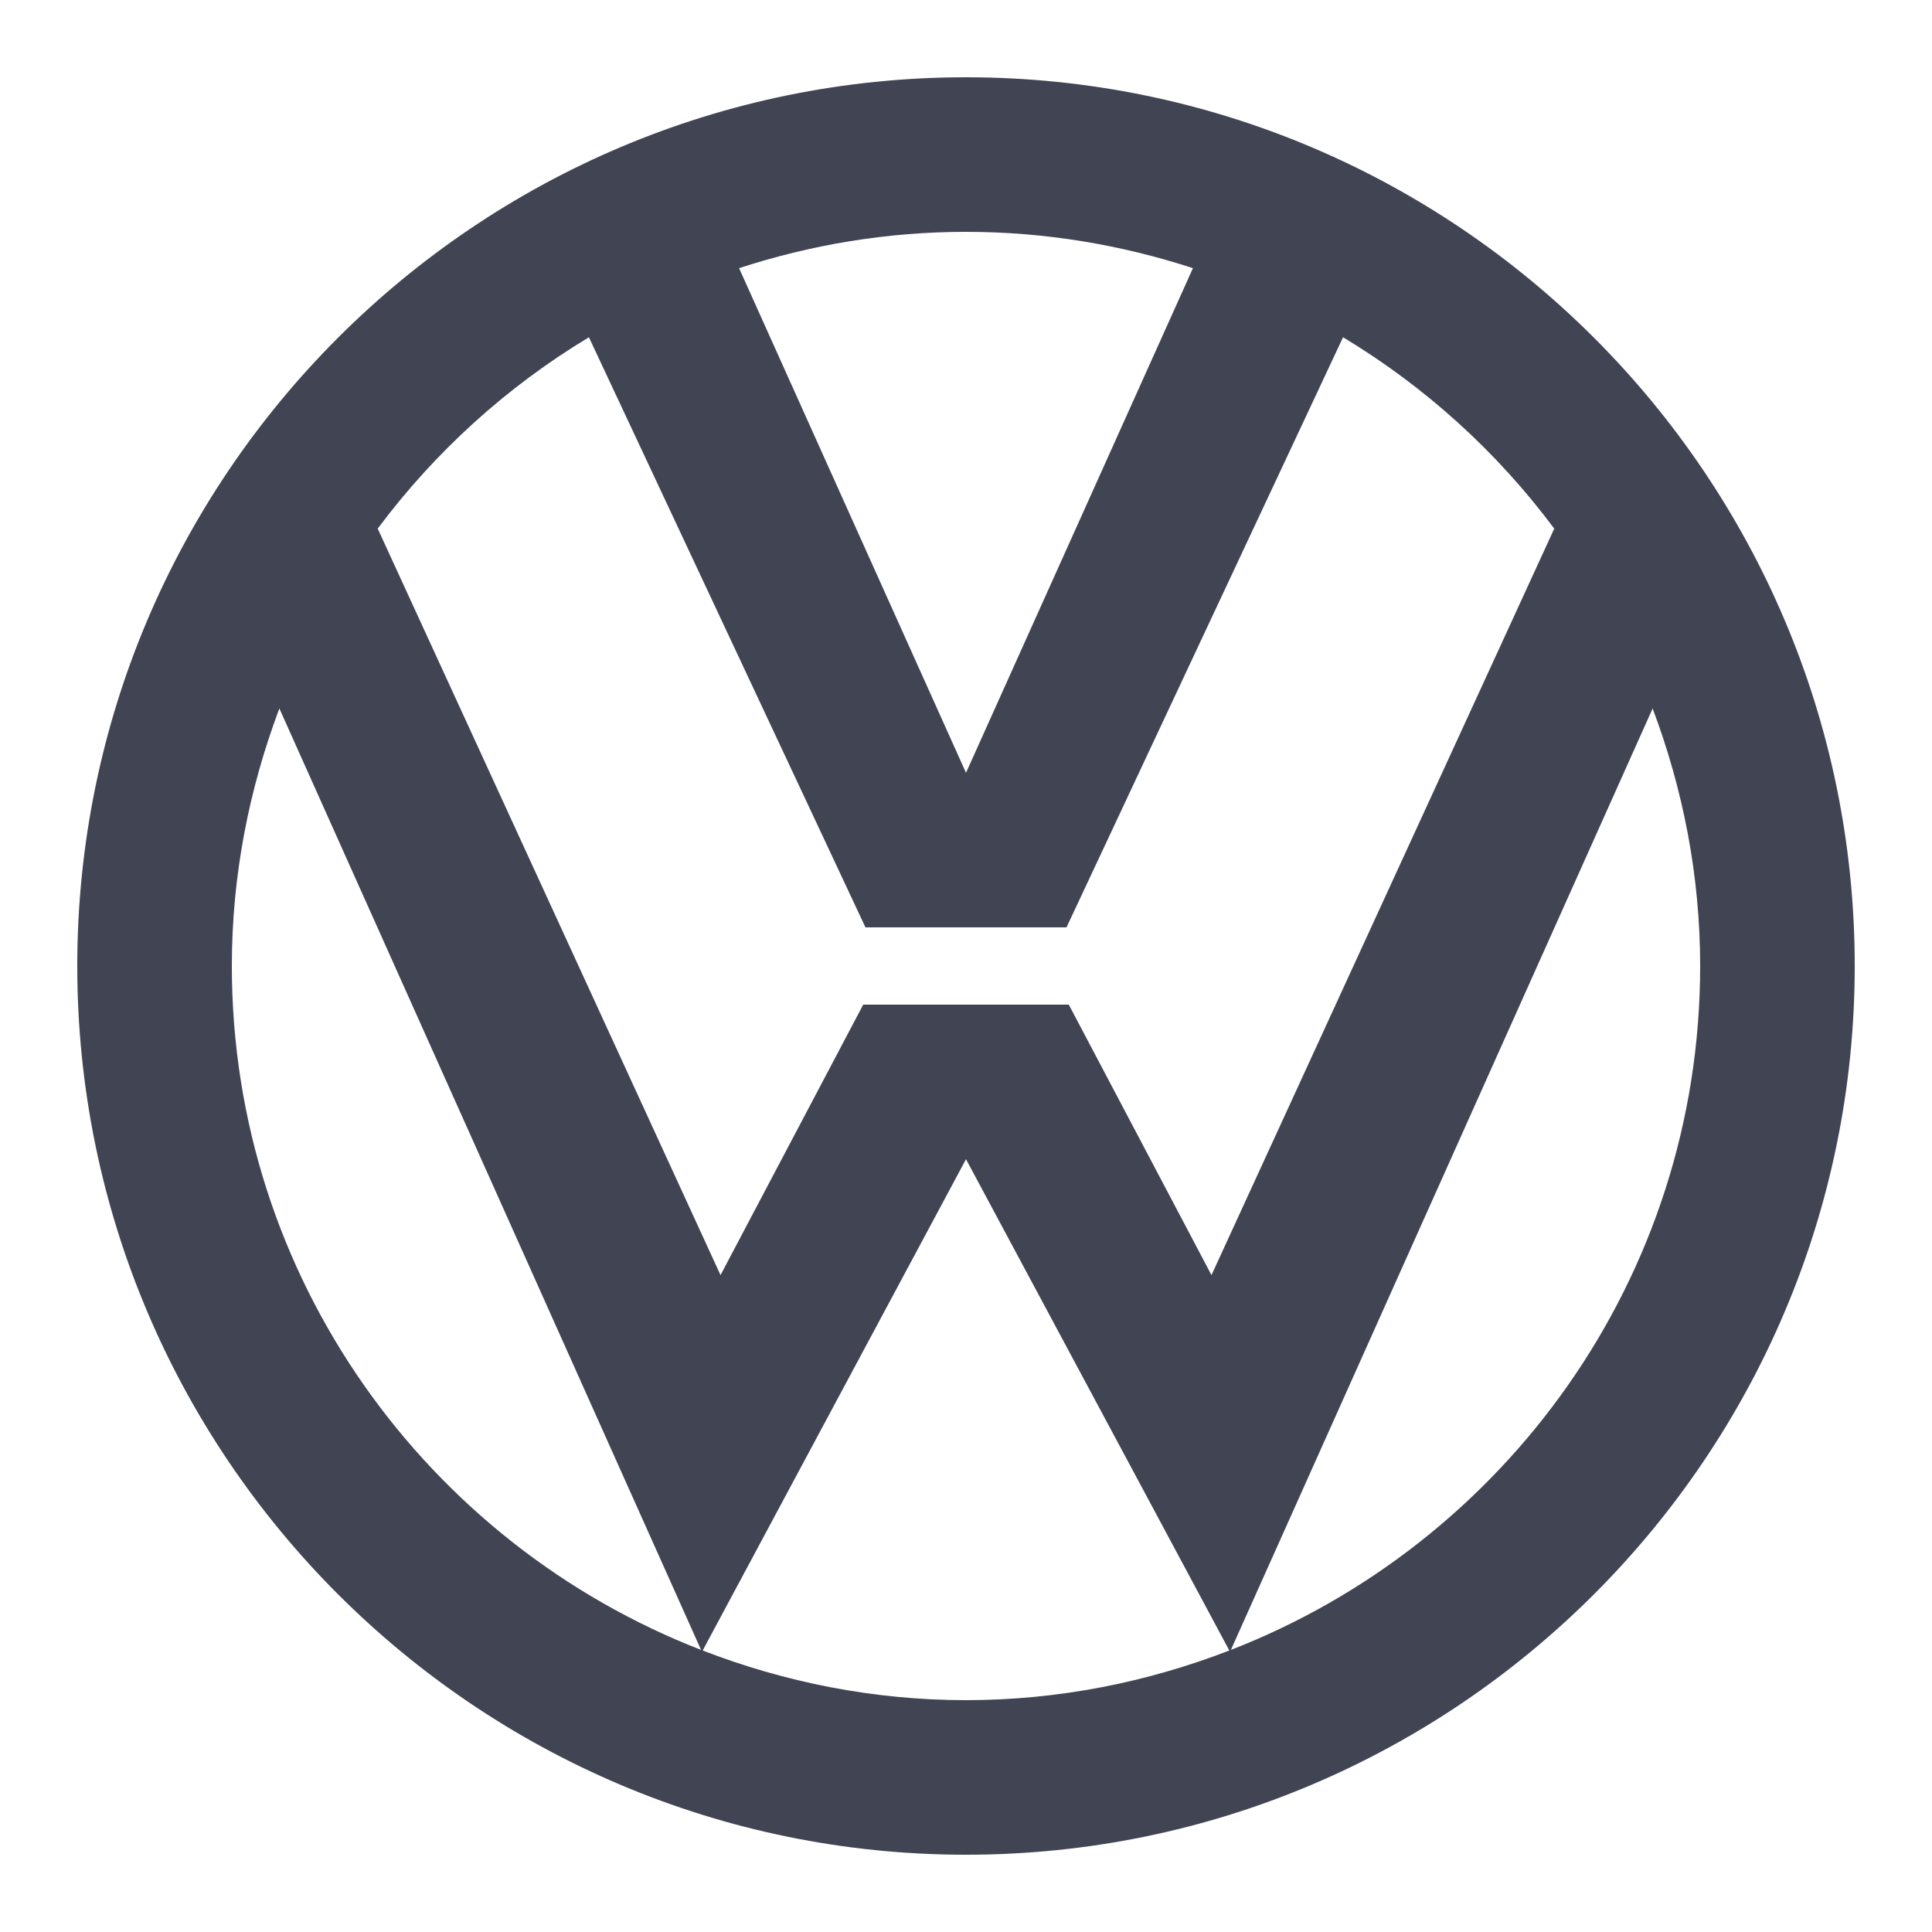 <svg xmlns="http://www.w3.org/2000/svg" xmlns:xlink="http://www.w3.org/1999/xlink" viewBox="0,0,256,256" width="150px" height="150px"><g fill="#404453" fill-rule="nonzero" stroke="none" stroke-width="1" stroke-linecap="butt" stroke-linejoin="miter" stroke-miterlimit="10" stroke-dasharray="" stroke-dashoffset="0" font-family="none" font-weight="none" font-size="none" text-anchor="none" style="mix-blend-mode: normal"><g transform="scale(5.12,5.12)"><path d="M25,2c-12.683,0 -23,10.318 -23,23c0,12.682 10.317,23 23,23c12.683,0 23,-10.318 23,-23c0,-12.682 -10.317,-23 -23,-23zM30.873,6.94v0l-5.873,13.06l-5.873,-13.06v0c1.851,-0.604 3.823,-0.94 5.873,-0.94c2.05,0 4.022,0.336 5.873,0.94zM15.241,8.728v0l7.157,15.272h5.203l7.157,-15.272v0c2.13,1.283 3.985,2.966 5.466,4.953v0l-8.871,19.319l-3.693,-7h-5.32l-3.693,7l-8.872,-19.319v0c1.481,-1.986 3.336,-3.67 5.466,-4.953zM6,25c0,-2.348 0.448,-4.587 1.23,-6.665v0l10.914,24.365c0.007,0.003 0.014,0.005 0.021,0.008c-7.105,-2.753 -12.165,-9.643 -12.165,-17.708zM18.185,42.715l6.815,-12.715l6.815,12.715c-2.119,0.818 -4.411,1.285 -6.815,1.285c-2.404,0 -4.696,-0.467 -6.815,-1.285zM31.834,42.708c0.007,-0.003 0.014,-0.005 0.021,-0.008l10.915,-24.365v0c0.782,2.078 1.23,4.317 1.23,6.665c0,8.065 -5.06,14.955 -12.166,17.708z"></path></g></g></svg>